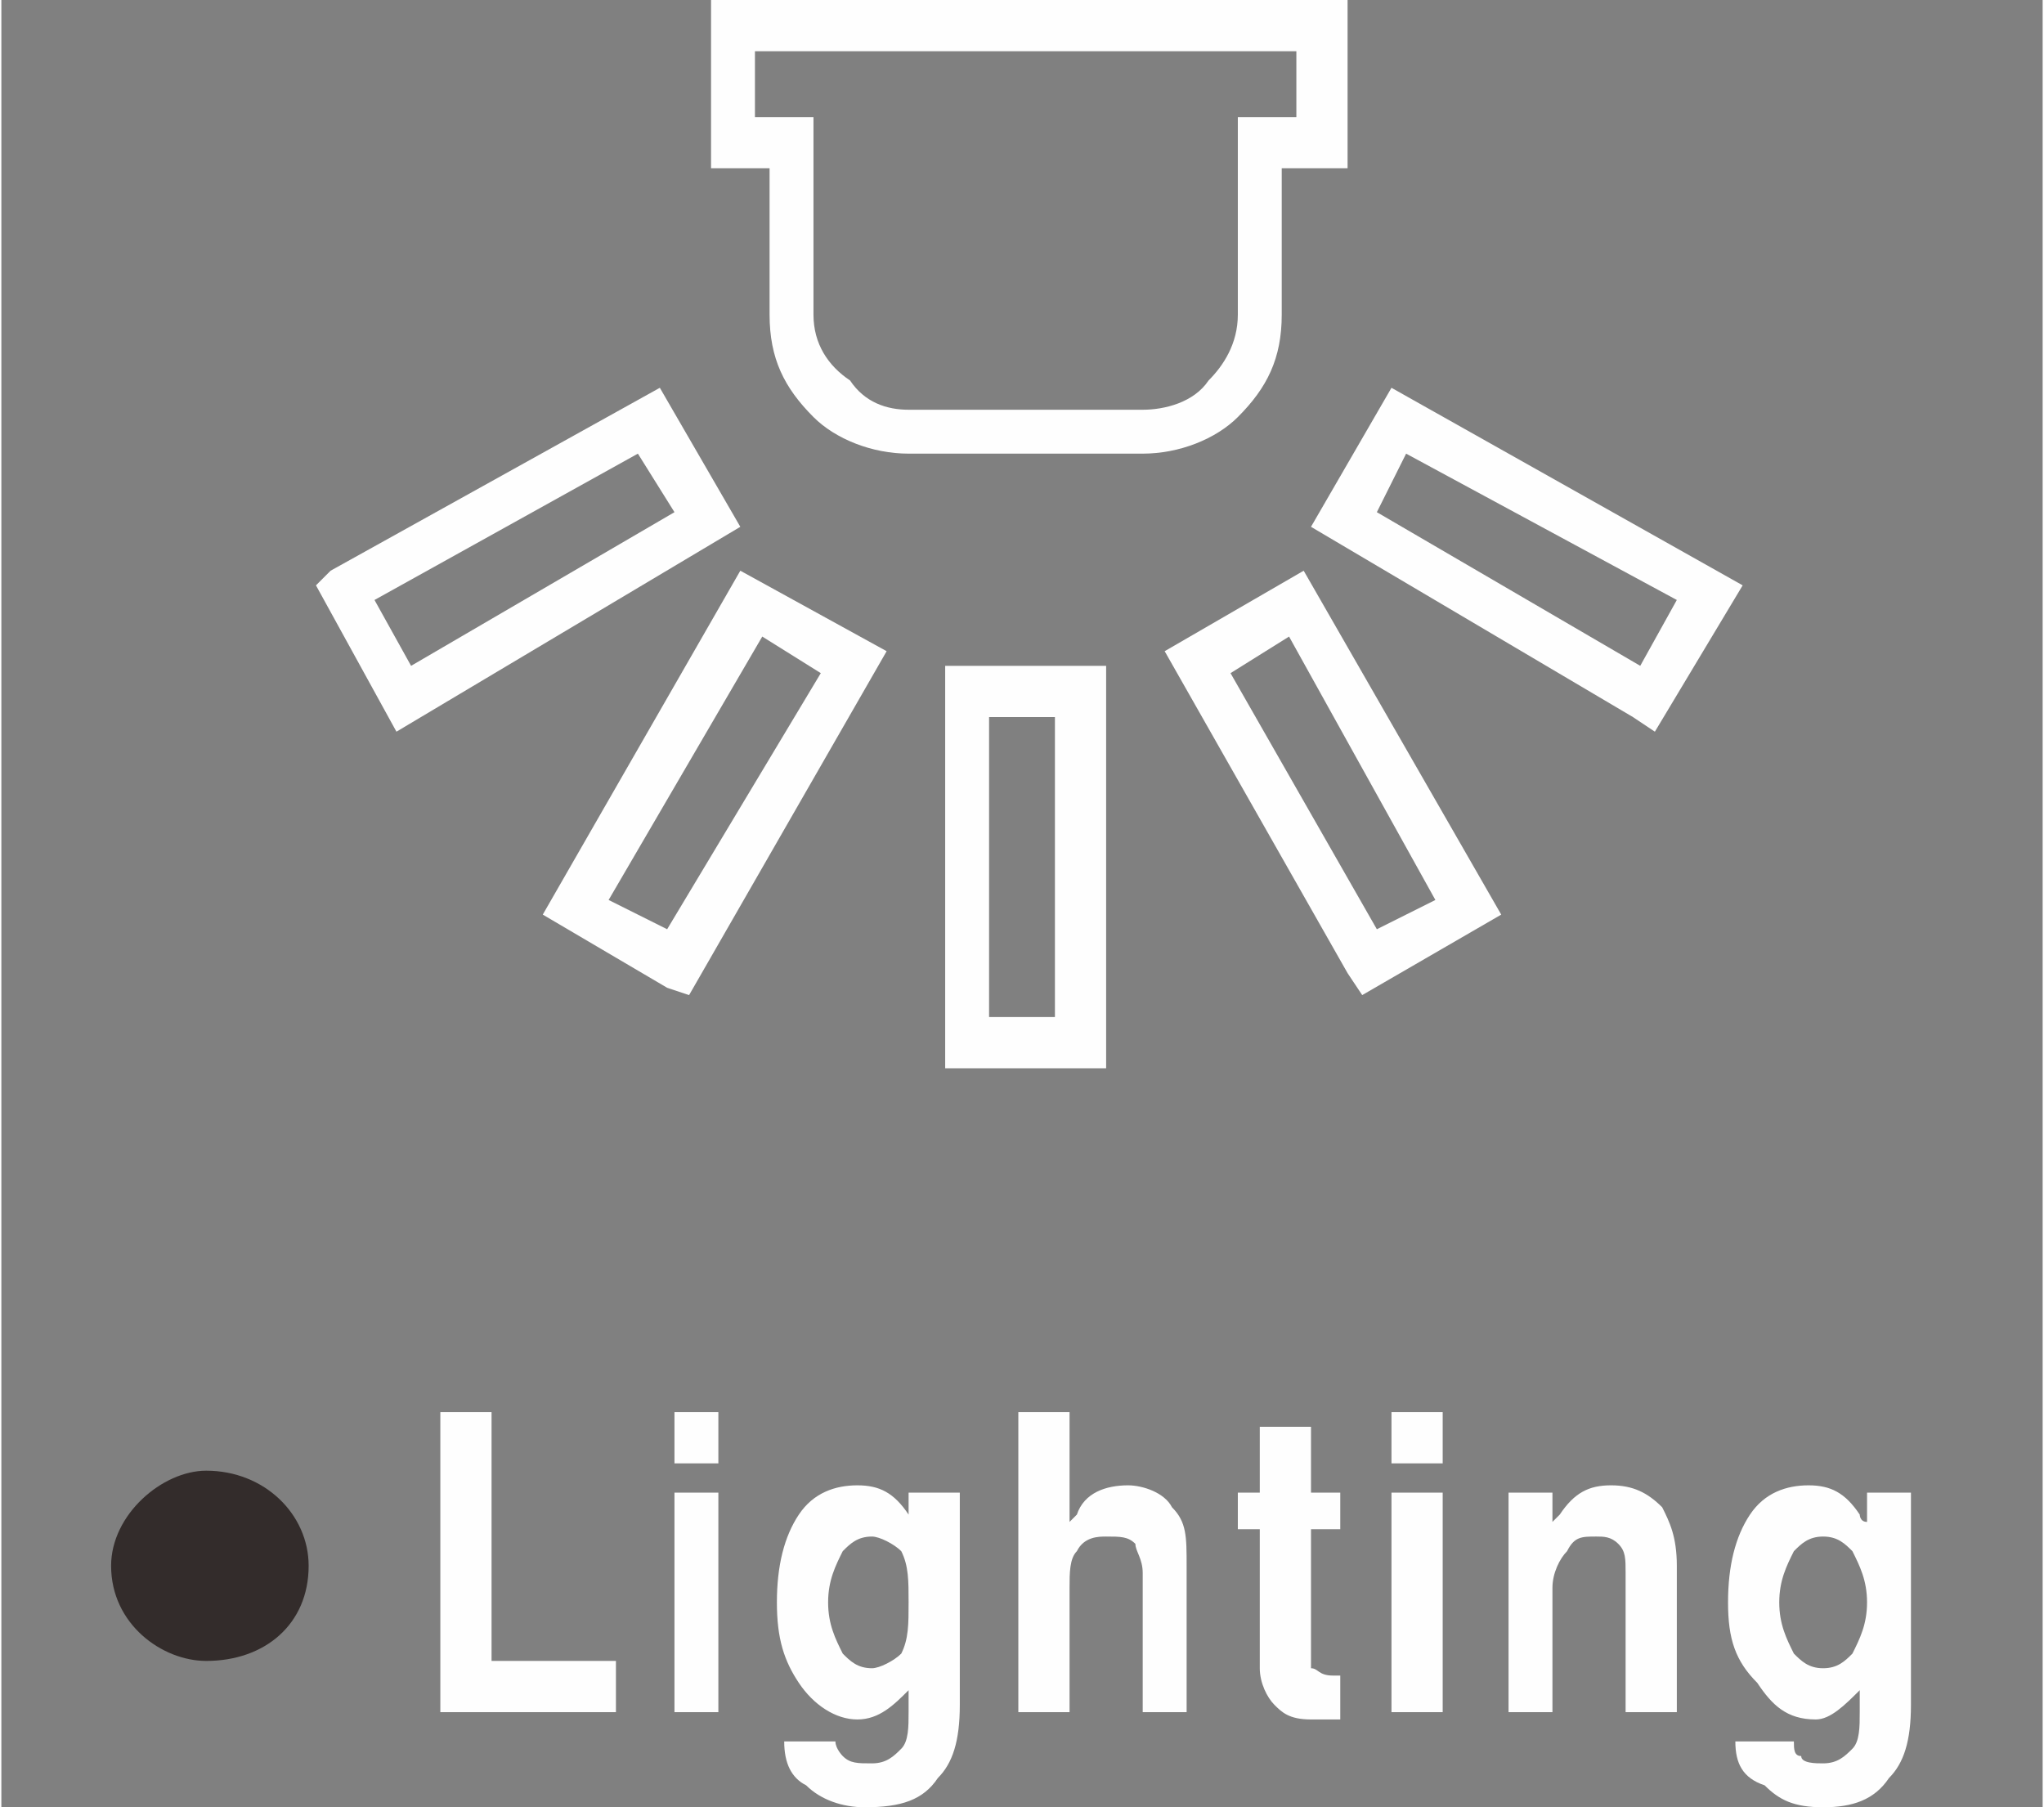 <?xml version="1.0" encoding="UTF-8"?>
<!DOCTYPE svg PUBLIC "-//W3C//DTD SVG 1.1//EN" "http://www.w3.org/Graphics/SVG/1.1/DTD/svg11.dtd">
<!-- Creator: CorelDRAW X8 -->
<svg xmlns="http://www.w3.org/2000/svg" xml:space="preserve" width="78.778mm" height="69.65mm" version="1.1" style="shape-rendering:geometricPrecision; text-rendering:geometricPrecision; image-rendering:optimizeQuality; fill-rule:evenodd; clip-rule:evenodd"
viewBox="0 0 279 247"
 xmlns:xlink="http://www.w3.org/1999/xlink">
 <rect x="0" y="0" width="279" height="247" fill="#808080" stroke="none"/>
 <defs>
  <style type="text/css">
   <![CDATA[
    .fil3 {fill:none}
    .fil2 {fill:#332C2B}
    .fil0 {fill:#FEFEFE;fill-rule:nonzero}
    .fil1 {fill:#FEFEFE;fill-rule:nonzero}
   ]]>
  </style>
 </defs>
 <g id="图层_x0020_1">
  <path class="fil0" d="M60 234l0 0 0 -41 0 0 4 0 3 0 0 0 0 34 0 0 17 0 0 0 0 4 0 3 0 0 -24 0zm32 0l0 -30 0 0 3 0 3 0 0 0 0 30 0 0 -3 0 -3 0zm0 -41l6 0 0 7 -6 0 0 -7zm27 48c2,0 3,-1 4,-2 1,-1 1,-3 1,-5l0 -4 0 0 0 1c-2,2 -4,4 -7,4 -3,0 -6,-2 -8,-5 -2,-3 -3,-6 -3,-11 0,-5 1,-9 3,-12 2,-3 5,-4 8,-4 3,0 5,1 7,4 0,0 0,1 0,1l0 0 0 -4 0 0 7 0 0 29c0,5 -1,8 -3,10 -2,3 -5,4 -10,4 -3,0 -6,-1 -8,-3 -2,-1 -3,-3 -3,-6l0 0 7 0 0 0c0,1 1,2 1,2 1,1 2,1 4,1zm0 -31c-2,0 -3,1 -4,2 -1,2 -2,4 -2,7 0,3 1,5 2,7 1,1 2,2 4,2 1,0 3,-1 4,-2 1,-2 1,-4 1,-7 0,-3 0,-5 -1,-7 -1,-1 -3,-2 -4,-2zm20 24l0 -41 0 0 4 0 3 0 0 0 0 15 0 0 0 0 1 -1c1,-3 4,-4 7,-4 2,0 5,1 6,3 2,2 2,4 2,8l0 20 0 0 -3 0 -3 0 0 0 0 -19c0,-2 -1,-3 -1,-4 -1,-1 -2,-1 -4,-1 -1,0 -3,0 -4,2 -1,1 -1,3 -1,5l0 0 0 17 0 0 -3 0 -4 0zm44 1c-1,0 -3,0 -4,0 -3,0 -4,-1 -5,-2 -1,-1 -2,-3 -2,-5l0 -19 0 0 -3 0 0 -5 3 0 0 0 0 -9 7 0 0 9 0 0 4 0 0 5 -4 0 0 0 0 18c0,1 0,1 0,1 1,0 1,1 3,1l1 0 0 6zm7 -1l0 -30 0 0 3 0 4 0 0 0 0 30 0 0 -4 0 -3 0zm0 -41l7 0 0 7 -7 0 0 -7zm16 41l0 -30 0 0 3 0 3 0 0 0 0 4 0 0 0 0c0,0 1,-1 1,-1 2,-3 4,-4 7,-4 3,0 5,1 7,3 1,2 2,4 2,8l0 20 0 0 -4 0 -3 0 0 0 0 -19c0,-2 0,-3 -1,-4 -1,-1 -2,-1 -3,-1 -2,0 -3,0 -4,2 -1,1 -2,3 -2,5l0 0 0 17 0 0 -3 0 -3 0zm43 7c2,0 3,-1 4,-2 1,-1 1,-3 1,-5l0 -4 0 0 0 1c-2,2 -4,4 -6,4 -4,0 -6,-2 -8,-5 -3,-3 -4,-6 -4,-11 0,-5 1,-9 3,-12 2,-3 5,-4 8,-4 3,0 5,1 7,4 0,0 0,1 1,1l0 0 0 -4 0 0 6 0 0 29c0,5 -1,8 -3,10 -2,3 -5,4 -9,4 -4,0 -6,-1 -8,-3 -3,-1 -4,-3 -4,-6l0 0 8 0 0 0c0,1 0,2 1,2 0,1 2,1 3,1zm0 -31c-2,0 -3,1 -4,2 -1,2 -2,4 -2,7 0,3 1,5 2,7 1,1 2,2 4,2 2,0 3,-1 4,-2 1,-2 2,-4 2,-7 0,-3 -1,-5 -2,-7 -1,-1 -2,-2 -4,-2z"/>
  <path class="fil1" d="M83 123l8 4 21 -35 -8 -5 -21 36zm8 12l-17 -10 27 -47 20 11 -27 47 -3 -1zm-4 -73l-36 20 5 9 36 -21 -5 -8zm-42 16l45 -25 11 19 -47 28 -11 -20 2 -2zm87 13l19 0 0 55 -22 0 0 -55 3 0 0 0zm12 7l-9 0 0 41 9 0 0 -41zm24 -6l20 35 8 -4 -20 -36 -8 5zm16 41l-25 -44 19 -11 27 47 -19 11 -2 -3zm4 -63l36 21 5 -9 -37 -20 -4 8zm35 28l-44 -26 11 -19 48 27 -12 20 -3 -2zm-54 -55l0 -27 8 0 0 -9 -74 0 0 9 8 0 0 27c0,4 2,7 5,9 2,3 5,4 8,4l32 0c3,0 7,-1 9,-4 2,-2 4,-5 4,-9l0 0zm6 -20l0 20c0,6 -2,10 -6,14 -3,3 -8,5 -13,5l-32 0c-5,0 -10,-2 -13,-5 -4,-4 -6,-8 -6,-14l0 -20 -8 0 0 -23 87 0 0 23 -9 0 0 0z"/>
  <path class="fil2" d="M28 201c8,0 14,6 14,13 0,8 -6,13 -14,13 -6,0 -13,-5 -13,-13 0,-7 7,-13 13,-13z"/>
  <rect class="fil3" width="279" height="235"/>
 </g>
</svg>

